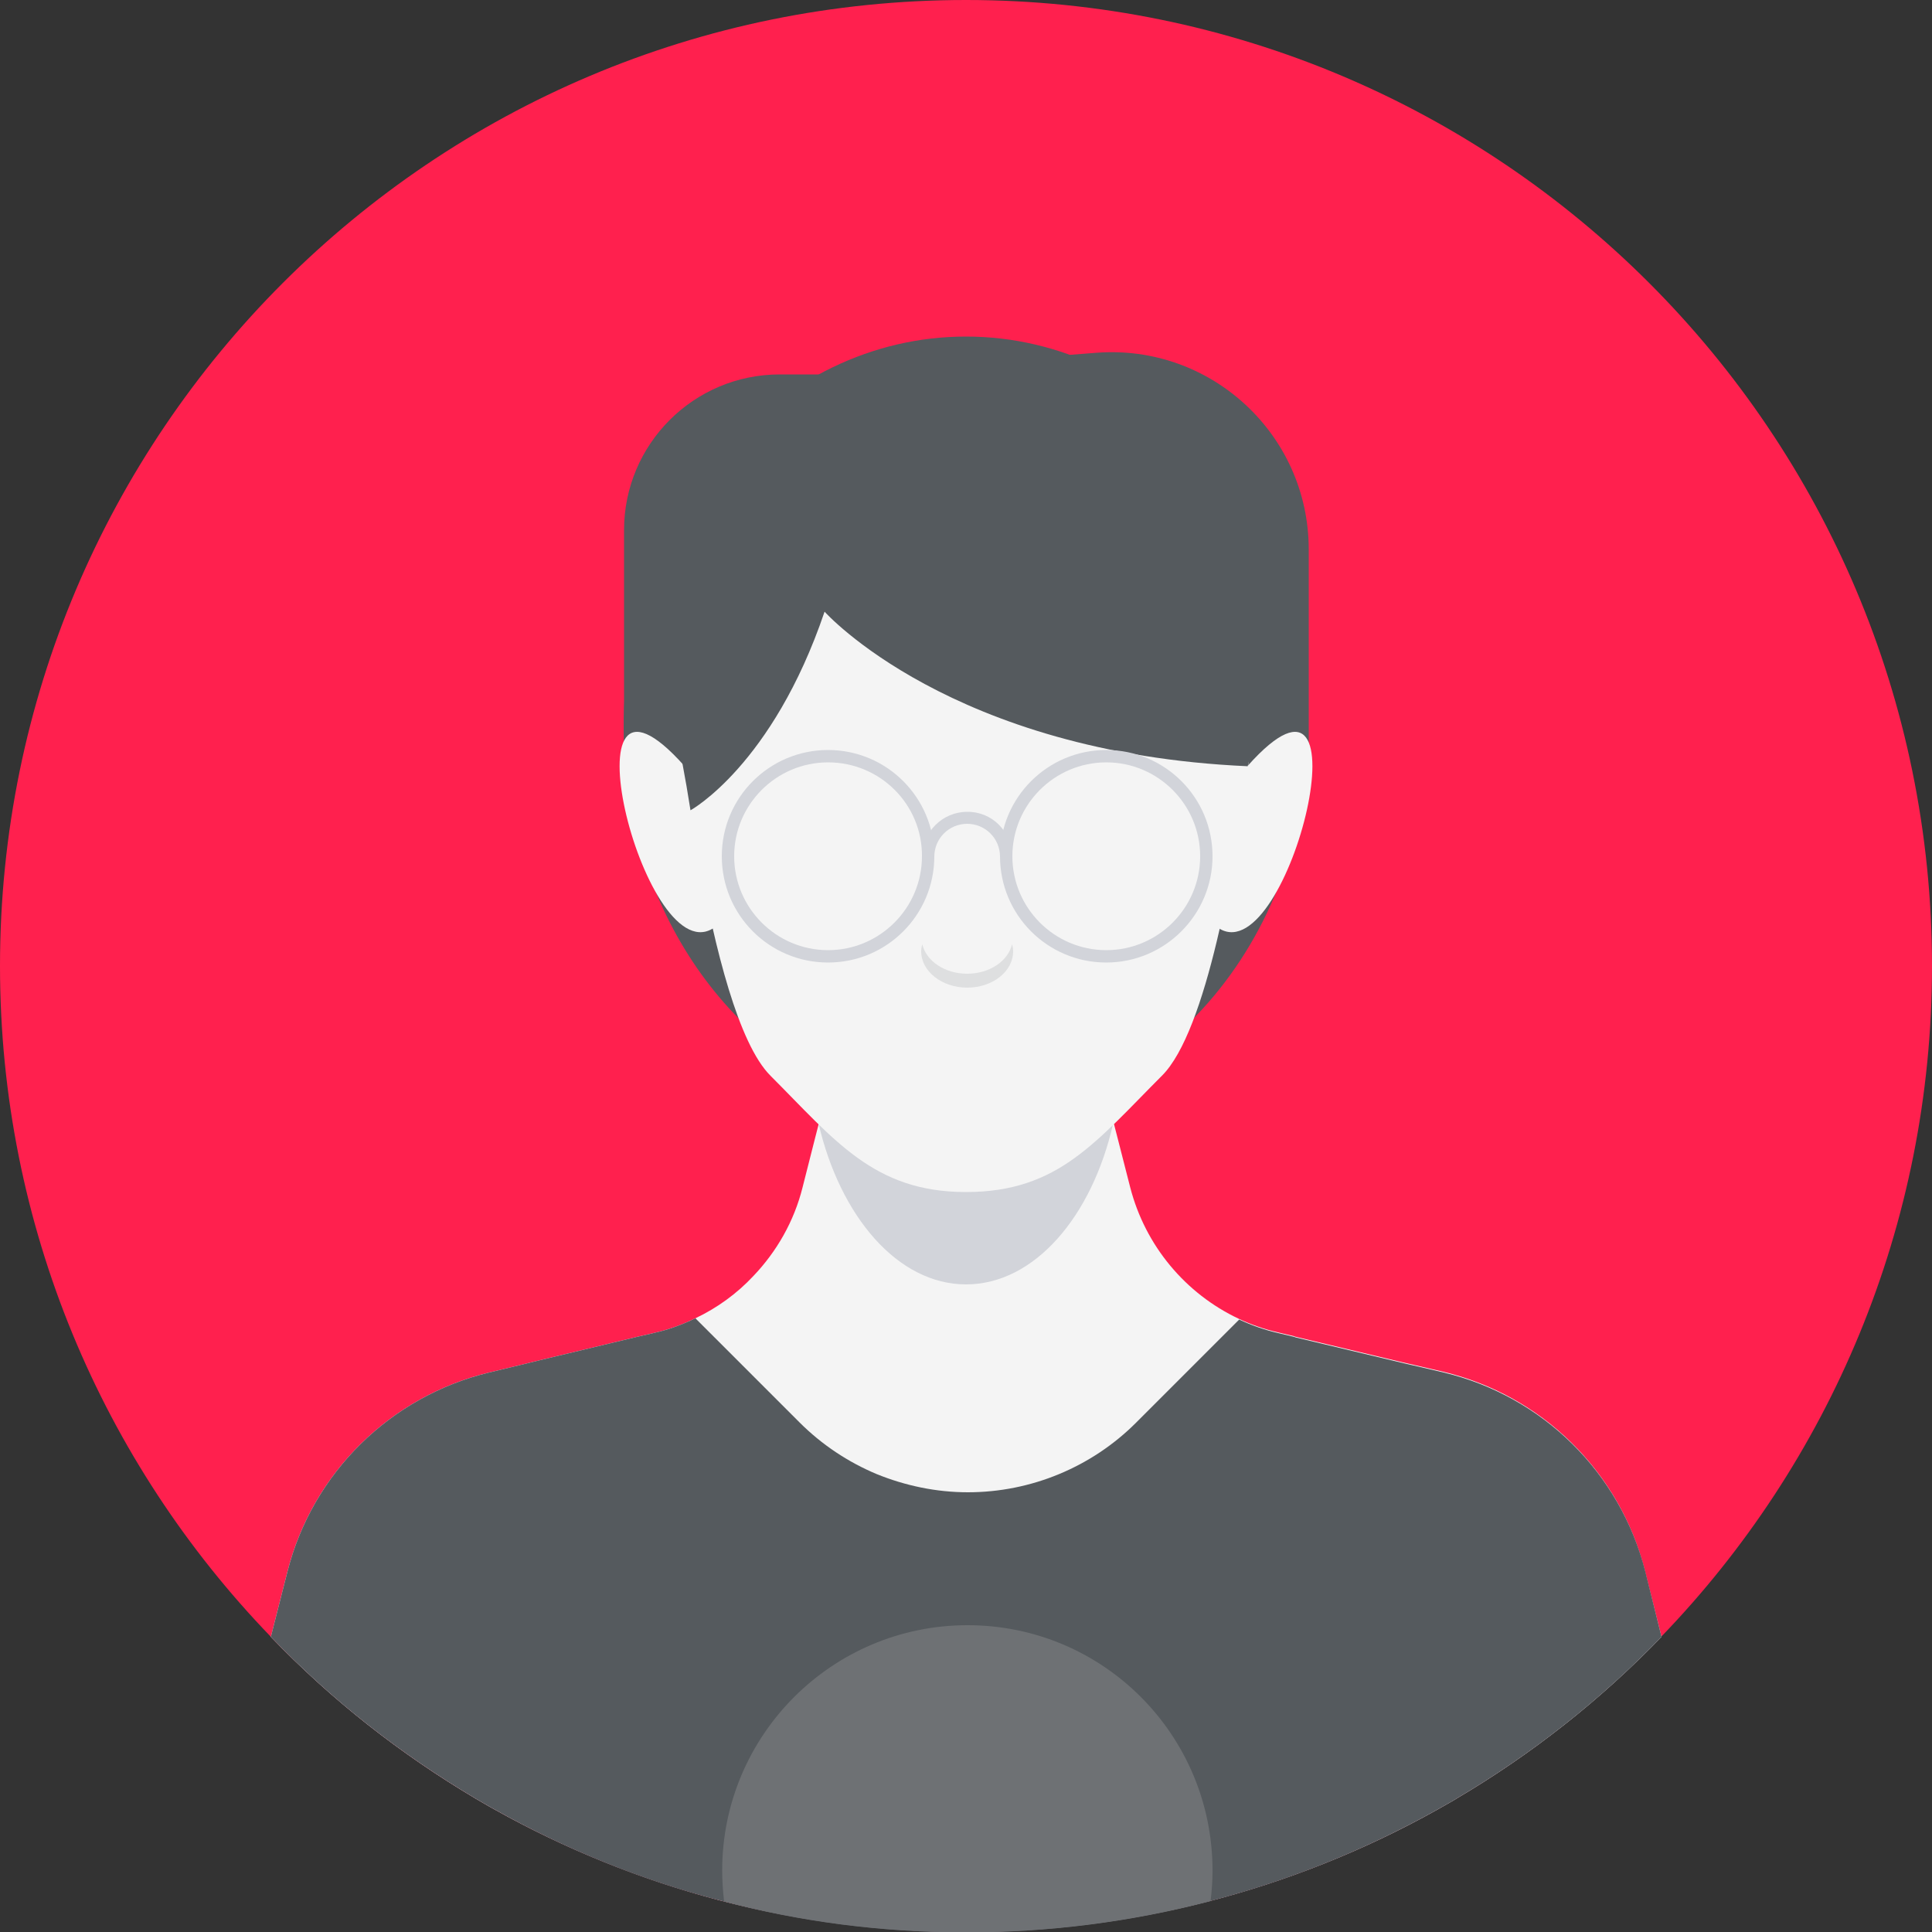 <?xml version="1.0" encoding="utf-8"?>
<!-- Generator: Adobe Illustrator 28.3.0, SVG Export Plug-In . SVG Version: 6.00 Build 0)  -->
<svg version="1.1" id="katman_1" xmlns="http://www.w3.org/2000/svg" xmlns:xlink="http://www.w3.org/1999/xlink" x="0px" y="0px"
	 viewBox="0 0 500 500" style="enable-background:new 0 0 500 500;" xml:space="preserve">
<rect x="0" y="0" width="500" height="500" fill="#333333" stroke="none"/>
<style type="text/css">
	.st0{fill:#FF204E;}
	.st1{fill:#555A5E;}
	.st2{fill:#F4F4F4;}
	.st3{fill:#D2D4DA;}
	.st4{fill:#DEDFE0;}
	.st5{fill:#6E7174;}
</style>
<g id="OBJECTS">
	<g>
		<path class="st0" d="M500,250c0,67.4-26.7,128.6-70,173.5C384.5,470.7,320.7,500,250,500s-134.5-29.3-180-76.5
			C26.7,378.6,0,317.4,0,250C0,111.9,111.9,0,250,0C388.1,0,500,111.9,500,250z"/>
		<g>
			<g>
				<path class="st1" d="M338.6,197.3H211.9V96.9l71.8-5.6c29.6-2.3,55,21.1,55,50.9V197.3z"/>
				<path class="st1" d="M211.9,96.9h-10.1c-22.3,0-40.3,18.1-40.3,40.3v60.1l35.2-24.3L211.9,96.9z"/>
			</g>
			<path class="st1" d="M338.6,188.1c0,55.8-39.7,101-88.6,101c-41.1,0-75.7-32-85.7-75.3c-1.9-8.2-2.9-16.8-2.9-25.7
				c0-55.8,39.7-101,88.6-101S338.6,132.3,338.6,188.1z"/>
			<g>
				<path class="st2" d="M430,423.6c-15.7,16.3-33.6,30.4-53.1,41.9c-0.5,0.3-1.1,0.7-1.7,1C338.4,487.8,295.6,500,250,500
					c-44.2,0-85.8-11.5-121.8-31.6c-1.7-0.9-3.3-1.9-4.9-2.8c-19.6-11.6-37.6-25.7-53.2-42l4.3-16.9c6.5-25.5,26.6-45.3,52.2-51.5
					l7.9-1.9l5.3-1.3l25.4-6.1l3.5-0.8l0.8-0.2c3.6-0.8,7.1-2.1,10.4-3.7c5.7-2.7,10.8-6.4,15.1-11c6-6.3,10.5-14.1,12.7-22.9
					l3.3-13l0.9-3.5l0.1-0.3l4.2-16.5l1.3-4.9h65.2l4.8,18.9l0.4,1.7l0.3,1l0.1,0.2l0.9,3.5l3.3,12.9c3.9,15.1,14.3,27.5,28.1,34h0
					c3.2,1.5,6.6,2.7,10.1,3.5l4.2,1l0.2,0.1l28.9,6.9l1.8,0.4l7.7,1.8c25.6,6.1,45.7,25.9,52.2,51.5L430,423.6z"/>
				<path class="st3" d="M288.1,290.7c-5.5,24.3-20.5,41.7-38.1,41.7c-17.6,0-32.6-17.5-38.2-41.8l4.3-16.5l1.3-4.9h65.2l4.9,18.9
					l0.4,1.7L288.1,290.7z"/>
				<path class="st2" d="M177.1,198.2c-32.5-36.4-10.8,52.6,7.2,42.2C215.8,222.2,177.1,198.2,177.1,198.2z"/>
				<path class="st2" d="M322.9,198.2c32.5-36.4,10.8,52.6-7.2,42.2C284.2,222.2,322.9,198.2,322.9,198.2z"/>
				<path class="st2" d="M325.5,172c0,2.8-0.2,5.5-0.4,8.2c-0.2,1.9-0.9,8.7-2.1,18l0,0.1c-3.4,25.2-10.7,68.6-22.3,80.1
					c-8.3,8.3-15,15.8-22.6,21.3c-7.6,5.5-16.1,8.8-28.1,8.8h0c-23.9,0-34-13.5-50.6-30.1c-8.3-8.3-14.4-33-18.5-55.6
					c-0.2-1.1-0.4-2.2-0.5-3.2c-0.6-3.4-1.1-6.7-1.6-9.9c-2.6-16.9-3.9-30.1-3.9-30.1c-0.3-2.5-0.4-5.1-0.4-7.6c0-0.7,0-1.3,0-2
					c0.2-5.9,1-11.7,2.4-17.3c0.1-0.3,0.2-0.5,0.2-0.8c8.4-30.7,35.6-53.6,68.5-55.4c1.4-0.1,2.9-0.1,4.3-0.1h0
					C291.7,96.4,325.5,130.3,325.5,172z"/>
			</g>
			<path class="st4" d="M262.2,246.2c0,5.2-5.3,9.4-11.9,9.4c-6.5,0-11.9-4.2-11.9-9.4c0-0.6,0.1-1.2,0.3-1.8
				c1,4.3,5.8,7.6,11.6,7.6c5.8,0,10.6-3.3,11.6-7.6C262.1,244.9,262.2,245.6,262.2,246.2z"/>
			<path class="st1" d="M327.5,172.5c0,2.8-0.2,5.6-0.5,8.4c-0.2,2-4.1,17.4-4.1,17.4c-76.9-3.4-109.5-40-109.5-40
				c-13.5,39.8-34.7,51.4-34.7,51.4c-2.7-17.3-5.8-29.4-5.8-29.4c-0.3-2.6-0.4-5.2-0.4-7.8c0-0.7,0-1.4,0-2c0.2-6.1,1-12,2.5-17.7
				c0.1-0.3,0.2-0.5,0.2-0.8c8.6-31.5,36.6-55,70.3-56.9c1.5-0.1,2.9-0.1,4.4-0.1h0C292.8,94.9,327.5,129.7,327.5,172.5z"/>
			<g>
				<g>
					<path class="st3" d="M214.3,249.1c-15.2,0-27.5-12.3-27.5-27.5s12.3-27.5,27.5-27.5s27.5,12.3,27.5,27.5
						S229.5,249.1,214.3,249.1z M214.3,197.3c-13.4,0-24.3,10.9-24.3,24.3c0,13.4,10.9,24.3,24.3,24.3c13.4,0,24.3-10.9,24.3-24.3
						C238.7,208.2,227.8,197.3,214.3,197.3z"/>
				</g>
				<g>
					<path class="st3" d="M286.3,249.1c-15.2,0-27.5-12.3-27.5-27.5s12.3-27.5,27.5-27.5c15.2,0,27.5,12.3,27.5,27.5
						S301.4,249.1,286.3,249.1z M286.3,197.3c-13.4,0-24.3,10.9-24.3,24.3c0,13.4,10.9,24.3,24.3,24.3c13.4,0,24.3-10.9,24.3-24.3
						C310.6,208.2,299.7,197.3,286.3,197.3z"/>
				</g>
				<g>
					<path class="st3" d="M261.9,221.7h-3.1c0-4.7-3.8-8.5-8.5-8.5s-8.5,3.8-8.5,8.5h-3.1c0-6.4,5.2-11.6,11.6-11.6
						C256.7,210,261.9,215.2,261.9,221.7z"/>
				</g>
			</g>
			<g>
				<path class="st1" d="M430,423.6c-15.7,16.3-33.6,30.4-53.1,41.9c-0.5,0.3-1.1,0.7-1.7,1c-19.2,11.1-40,19.8-62,25.5
					c-20.2,5.3-41.4,8.1-63.2,8.1c-21.7,0-42.7-2.7-62.7-8c-20.9-5.3-40.7-13.4-59.1-23.7c-1.7-0.9-3.3-1.9-4.9-2.8
					c-19.6-11.6-37.6-25.7-53.2-42l4.3-16.9c6.5-25.5,26.6-45.3,52.2-51.5l7.9-1.9l5.3-1.3l25.4-6.1l3.5-0.8l0.8-0.2
					c3.6-0.8,7.1-2.1,10.4-3.7l0.1,0l26.9,26.9c5.8,5.8,12.6,10.3,20,13.4c7.4,3,15.4,4.7,23.6,4.7c16.3,0,32-6.5,43.5-18l26.7-26.7
					h0c3.2,1.5,6.6,2.7,10.1,3.5l4.2,1l0.2,0.1l28.9,6.9l1.8,0.4l7.7,1.8c25.6,6.1,45.7,25.9,52.2,51.5L430,423.6z"/>
				<path class="st5" d="M313.8,484.1c0,2.7-0.2,5.3-0.5,7.9c-20.2,5.3-41.4,8.1-63.2,8.1c-21.7,0-42.7-2.7-62.7-8
					c-0.3-2.6-0.5-5.3-0.5-8c0-35,28.4-63.5,63.5-63.5S313.8,449,313.8,484.1z"/>
			</g>
		</g>
	</g>
</g>
</svg>
